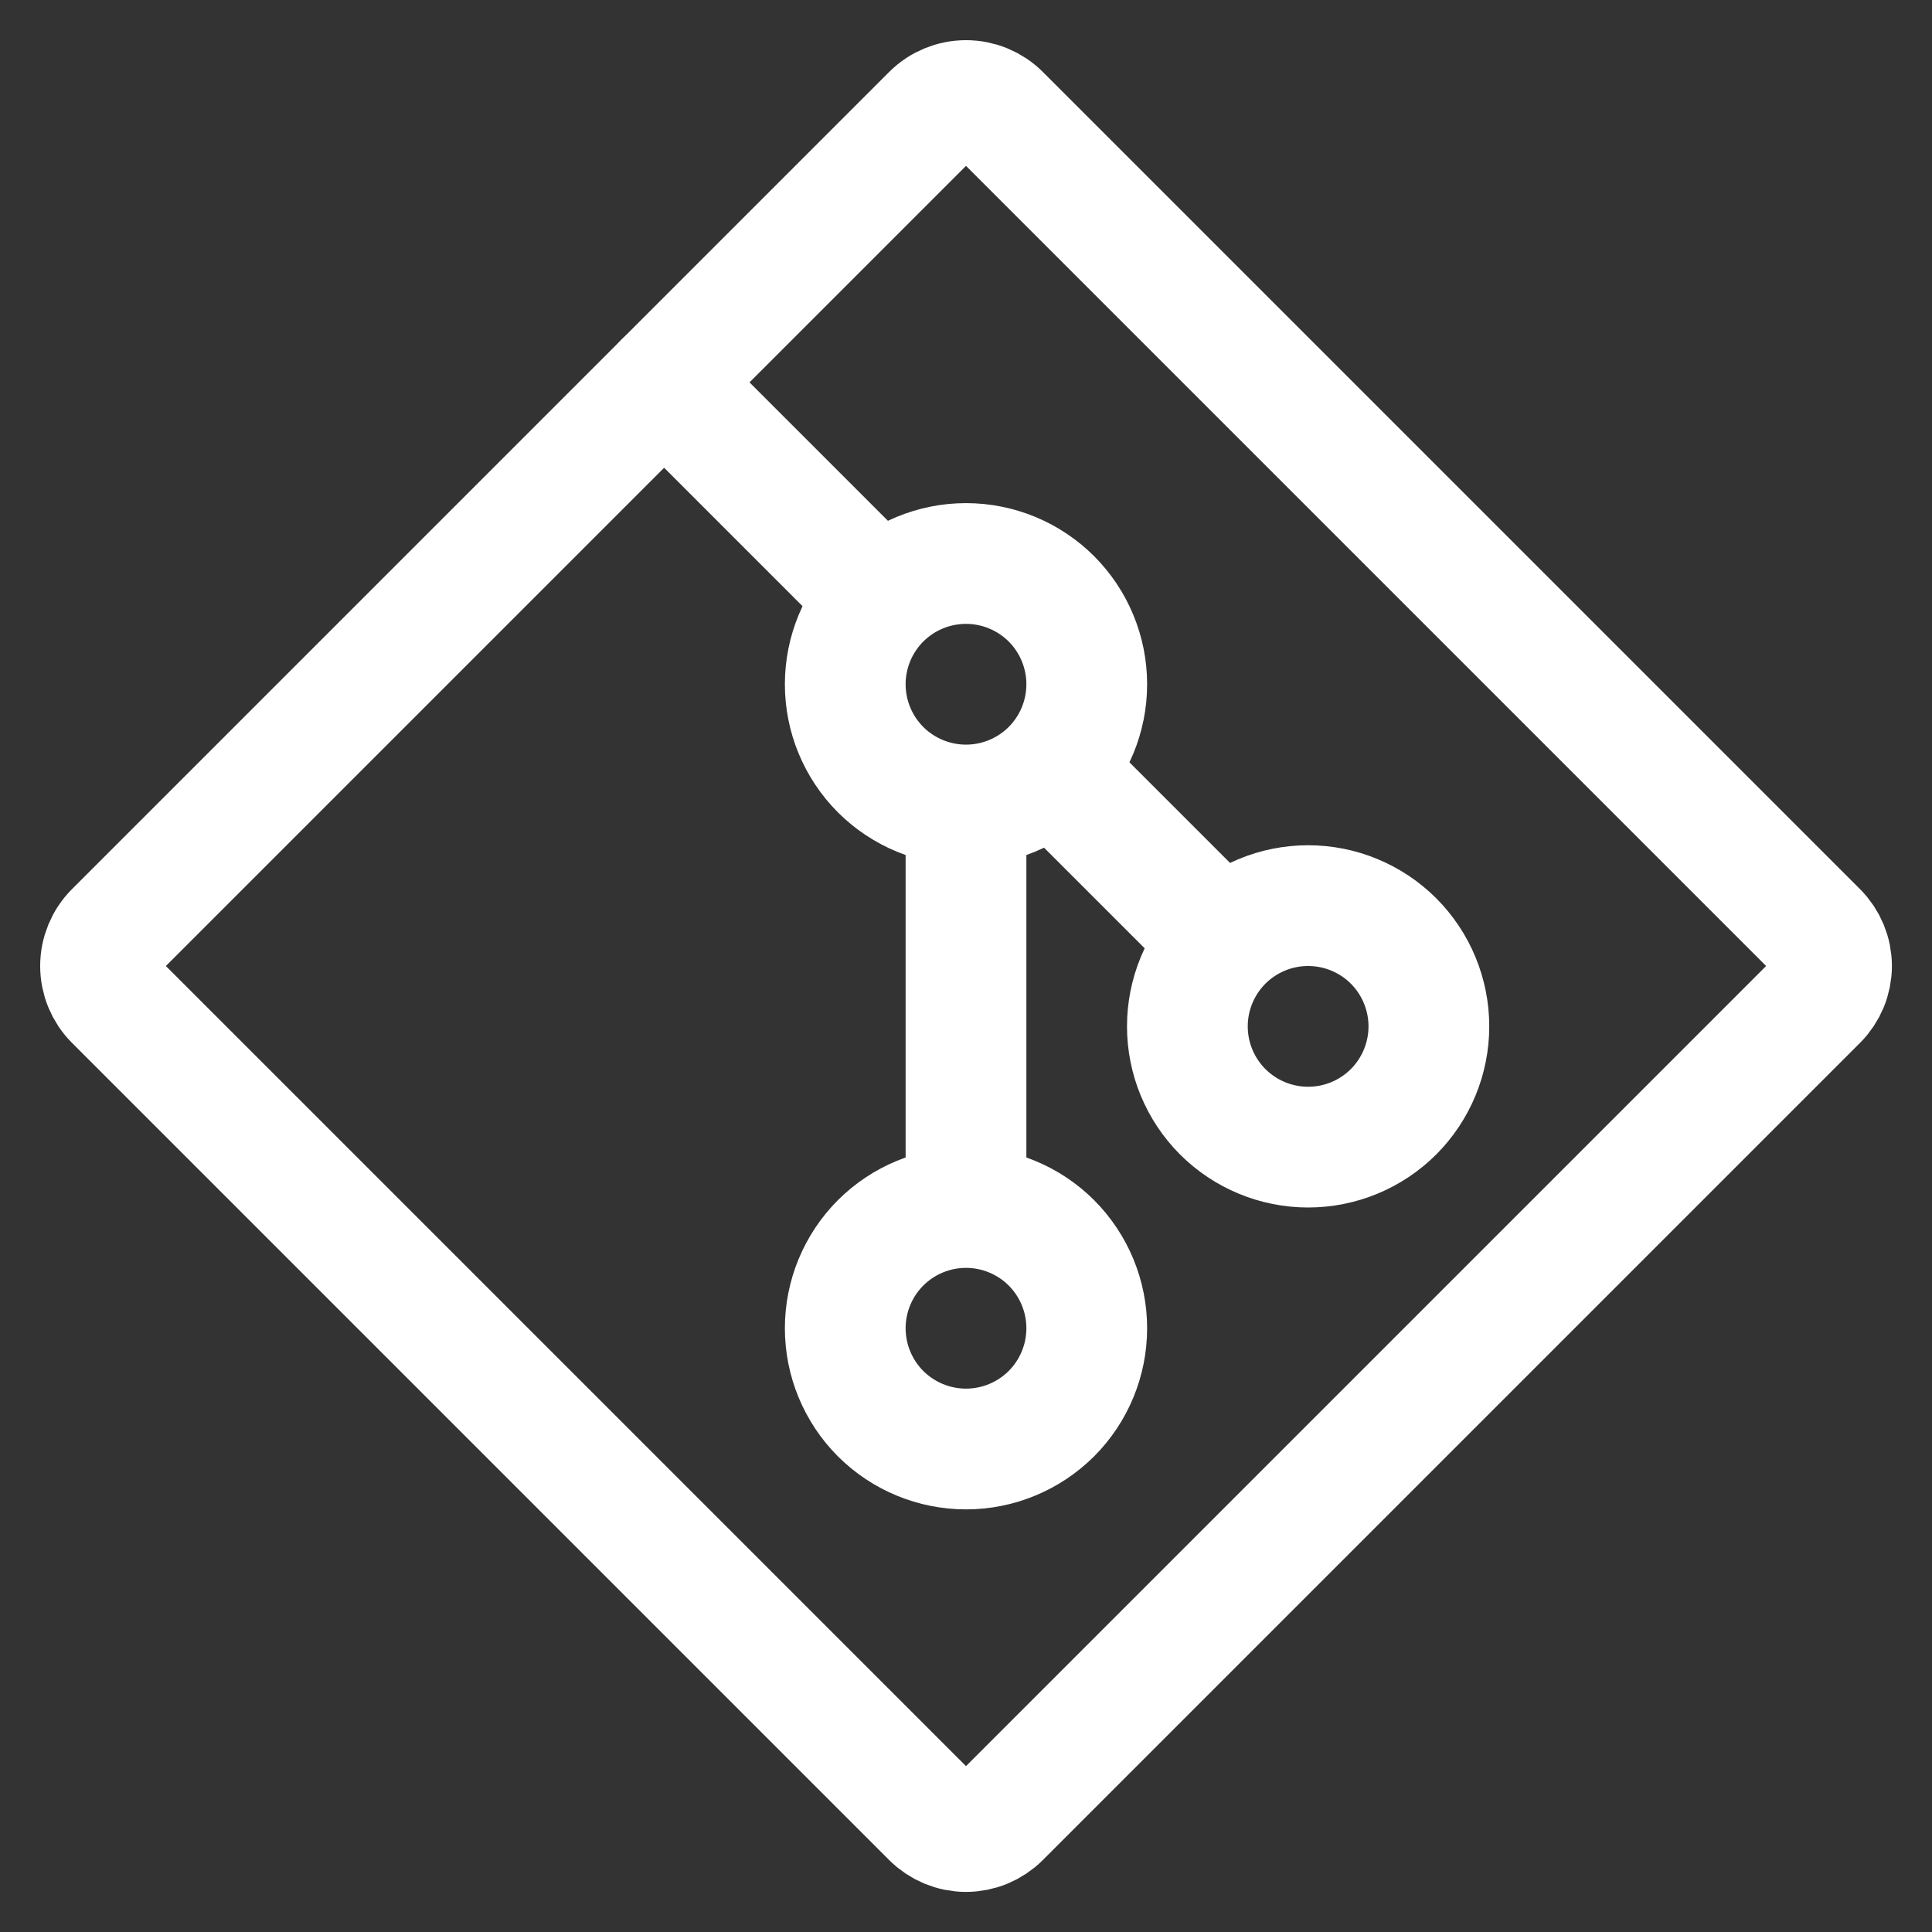 <svg width="24" height="24" viewBox="0 0 24 24" fill="none" xmlns="http://www.w3.org/2000/svg">
<rect x="0" y="0" width="24" height="24" fill="#333333" stroke="none"/>
<g clip-path="url(#clip0_390_36)">
<path d="M12 10C12.398 10 12.779 9.842 13.061 9.561C13.342 9.279 13.5 8.898 13.5 8.5C13.5 8.102 13.342 7.721 13.061 7.439C12.779 7.158 12.398 7 12 7C11.602 7 11.221 7.158 10.939 7.439C10.658 7.721 10.5 8.102 10.5 8.5C10.5 8.898 10.658 9.279 10.939 9.561C11.221 9.842 11.602 10 12 10ZM12 10V15M12 15C12.398 15 12.779 15.158 13.061 15.439C13.342 15.721 13.5 16.102 13.5 16.5C13.5 16.898 13.342 17.279 13.061 17.561C12.779 17.842 12.398 18 12 18C11.602 18 11.221 17.842 10.939 17.561C10.658 17.279 10.5 16.898 10.5 16.5C10.5 16.102 10.658 15.721 10.939 15.439C11.221 15.158 11.602 15 12 15ZM8.25 4.75L10.5 7M13.25 9.75L14.75 11.25M16.25 14.25C16.648 14.25 17.029 14.092 17.311 13.811C17.592 13.529 17.75 13.148 17.75 12.75C17.75 12.352 17.592 11.971 17.311 11.689C17.029 11.408 16.648 11.25 16.25 11.25C15.852 11.25 15.471 11.408 15.189 11.689C14.908 11.971 14.75 12.352 14.75 12.75C14.75 13.148 14.908 13.529 15.189 13.811C15.471 14.092 15.852 14.25 16.25 14.25Z" stroke="white" stroke-width="1.5" stroke-linecap="round" stroke-linejoin="round"/>
<path d="M11.576 1.424C11.688 1.312 11.841 1.249 12 1.249C12.159 1.249 12.312 1.312 12.424 1.424L22.576 11.576C22.688 11.688 22.752 11.841 22.752 12C22.752 12.159 22.688 12.312 22.576 12.424L12.424 22.576C12.312 22.688 12.159 22.752 12 22.752C11.841 22.752 11.688 22.688 11.576 22.576L1.424 12.424C1.312 12.312 1.249 12.159 1.249 12C1.249 11.841 1.312 11.688 1.424 11.576L11.576 1.424Z" stroke="white" stroke-width="1.5" stroke-linecap="round" stroke-linejoin="round"/>
</g>
<defs>
<clipPath id="clip0_390_36">
<rect width="24" height="24" fill="white"/>
</clipPath>
</defs>
</svg>
